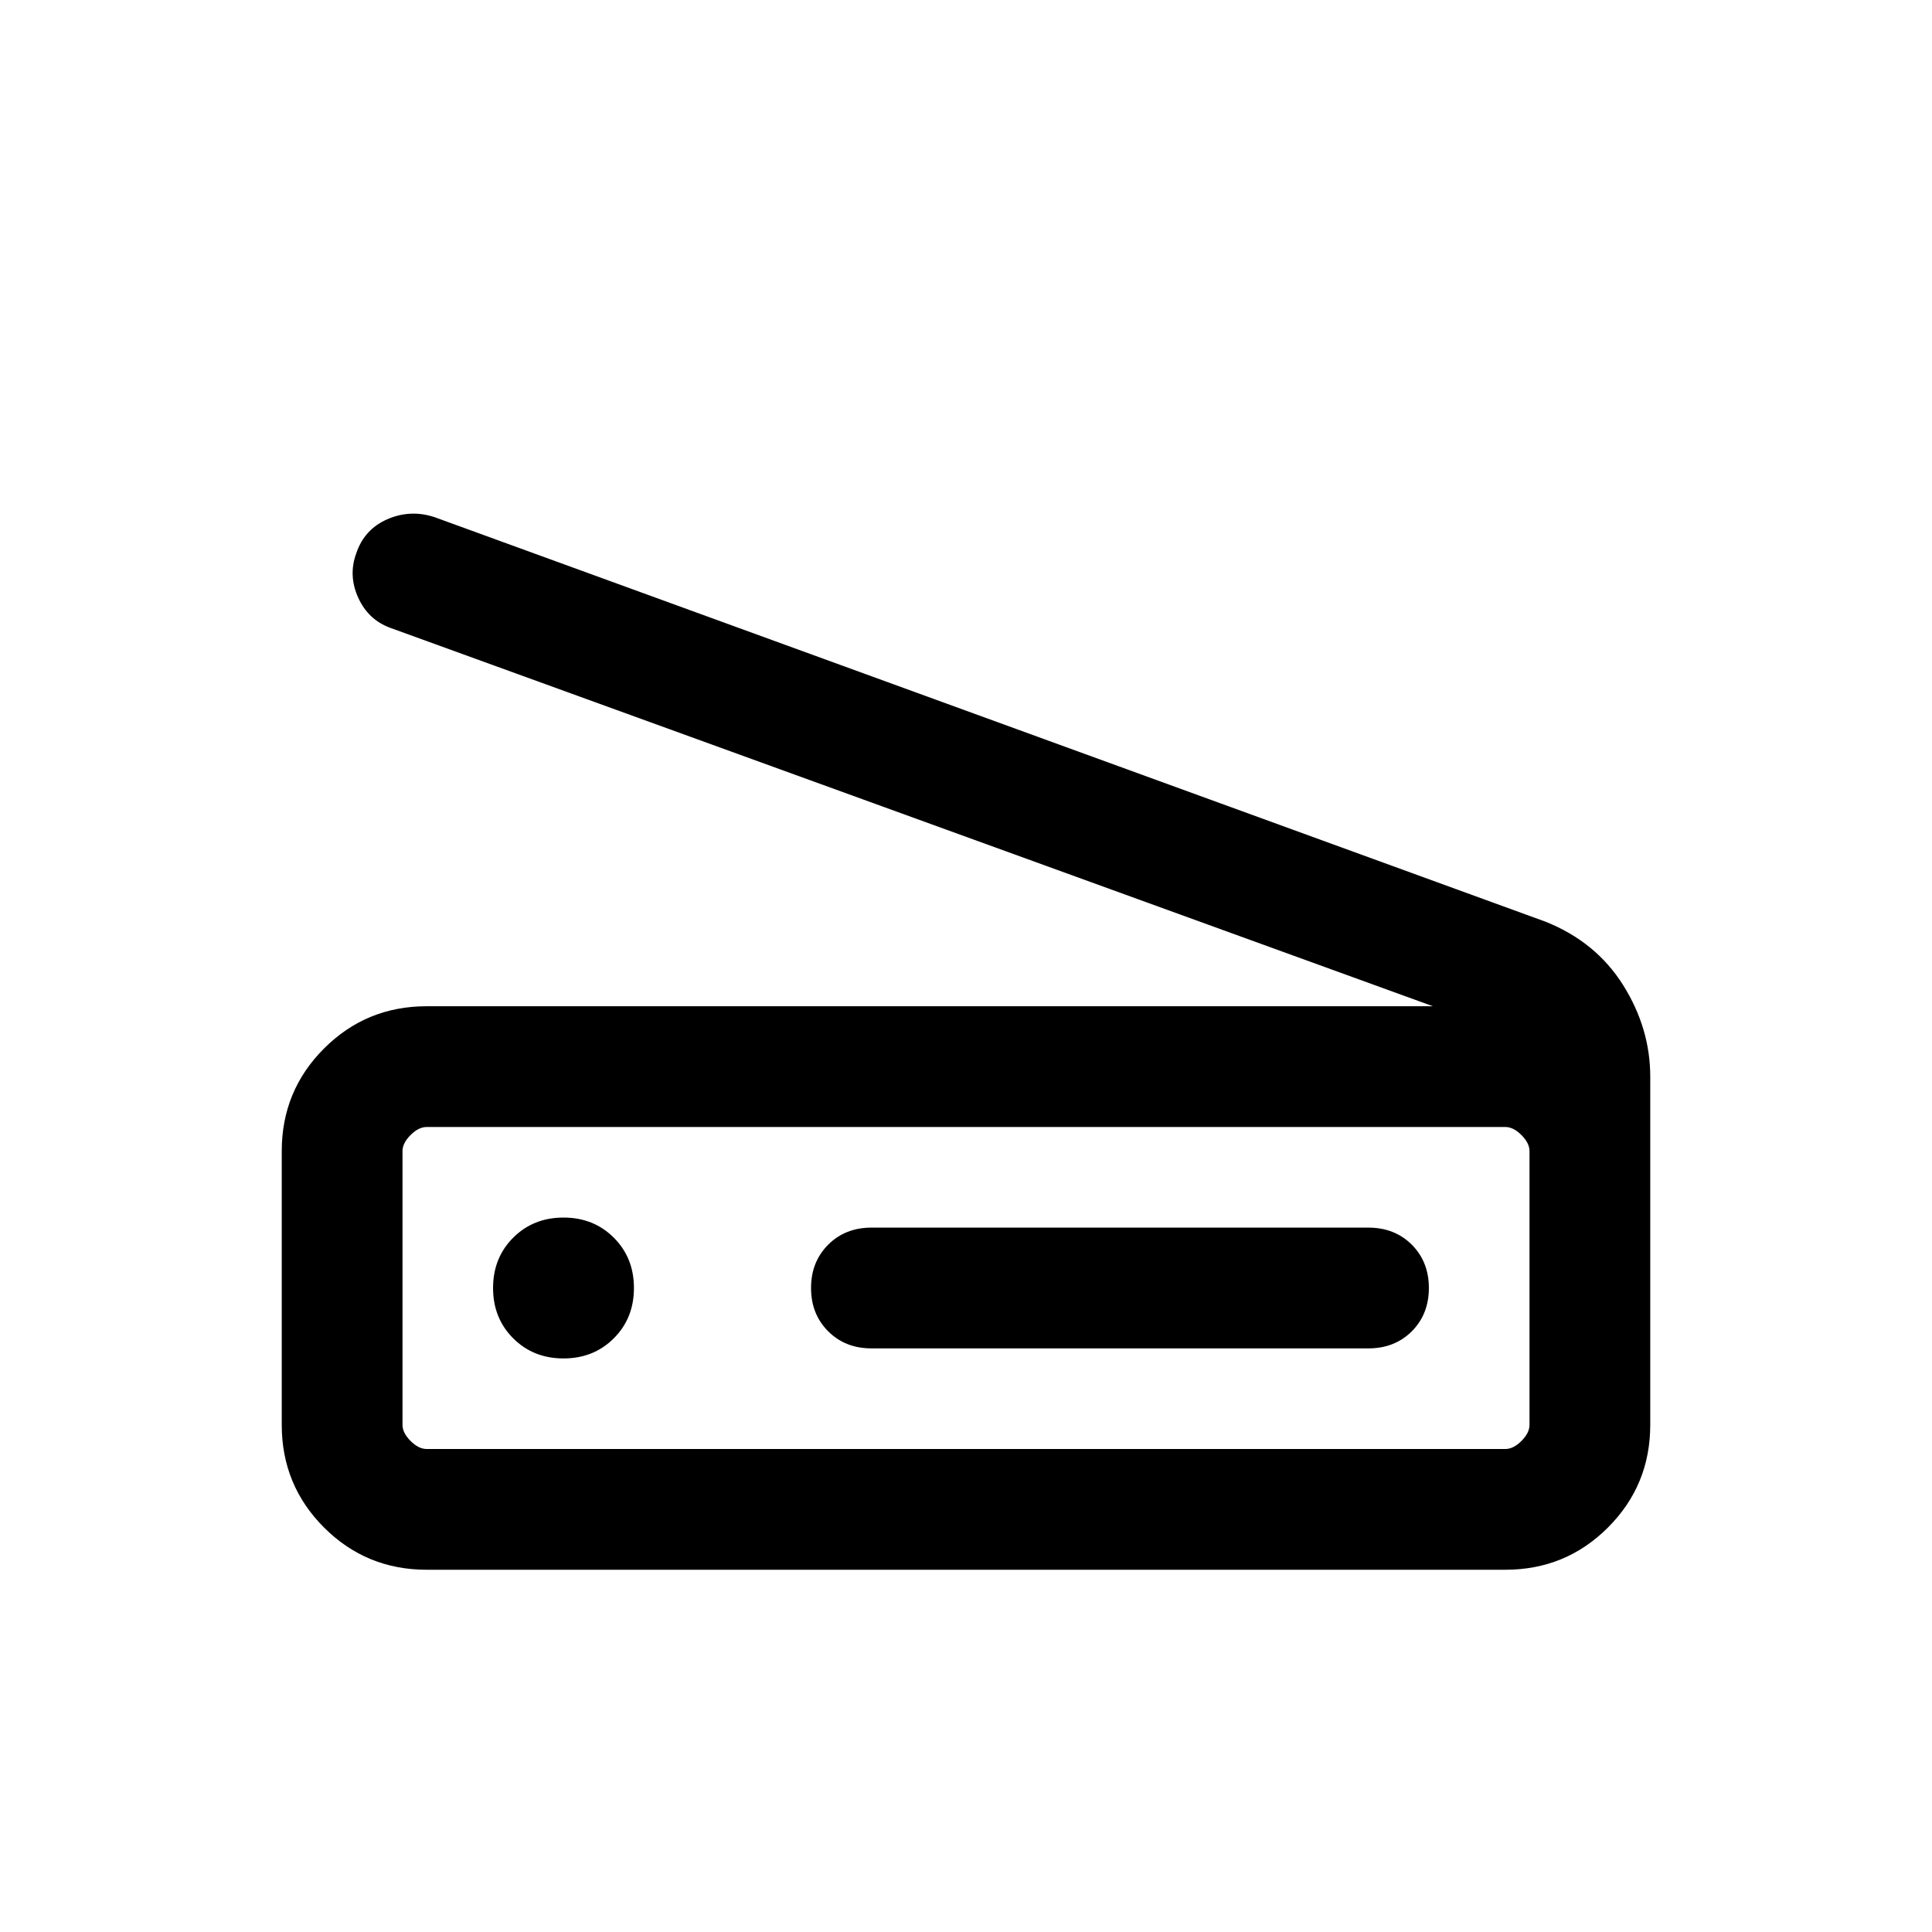 <svg xmlns="http://www.w3.org/2000/svg" height="24" width="24"><path d="M17.8 12.5 4.85 7.8Q4.575 7.7 4.45 7.425Q4.325 7.15 4.425 6.875Q4.525 6.575 4.812 6.45Q5.1 6.325 5.4 6.425L19.2 11.45Q19.825 11.7 20.163 12.237Q20.5 12.775 20.5 13.375V17.7Q20.5 18.45 19.975 18.975Q19.45 19.5 18.7 19.5H5.3Q4.55 19.5 4.025 18.975Q3.5 18.45 3.5 17.7V14.3Q3.5 13.55 4.025 13.025Q4.55 12.5 5.3 12.5ZM18.7 18Q18.8 18 18.9 17.9Q19 17.8 19 17.7V14.3Q19 14.2 18.9 14.1Q18.8 14 18.7 14H5.3Q5.2 14 5.1 14.1Q5 14.2 5 14.3V17.7Q5 17.8 5.1 17.9Q5.2 18 5.3 18ZM10.825 16.75H17Q17.325 16.75 17.538 16.538Q17.75 16.325 17.75 16Q17.75 15.675 17.538 15.462Q17.325 15.25 17 15.25H10.825Q10.5 15.25 10.288 15.462Q10.075 15.675 10.075 16Q10.075 16.325 10.288 16.538Q10.5 16.75 10.825 16.75ZM7 16.875Q7.375 16.875 7.625 16.625Q7.875 16.375 7.875 16Q7.875 15.625 7.625 15.375Q7.375 15.125 7 15.125Q6.625 15.125 6.375 15.375Q6.125 15.625 6.125 16Q6.125 16.375 6.375 16.625Q6.625 16.875 7 16.875ZM5 18Q5 18 5 17.9Q5 17.8 5 17.7V14.3Q5 14.2 5 14.1Q5 14 5 14Q5 14 5 14.1Q5 14.2 5 14.3V17.7Q5 17.8 5 17.9Q5 18 5 18Z"/></svg>